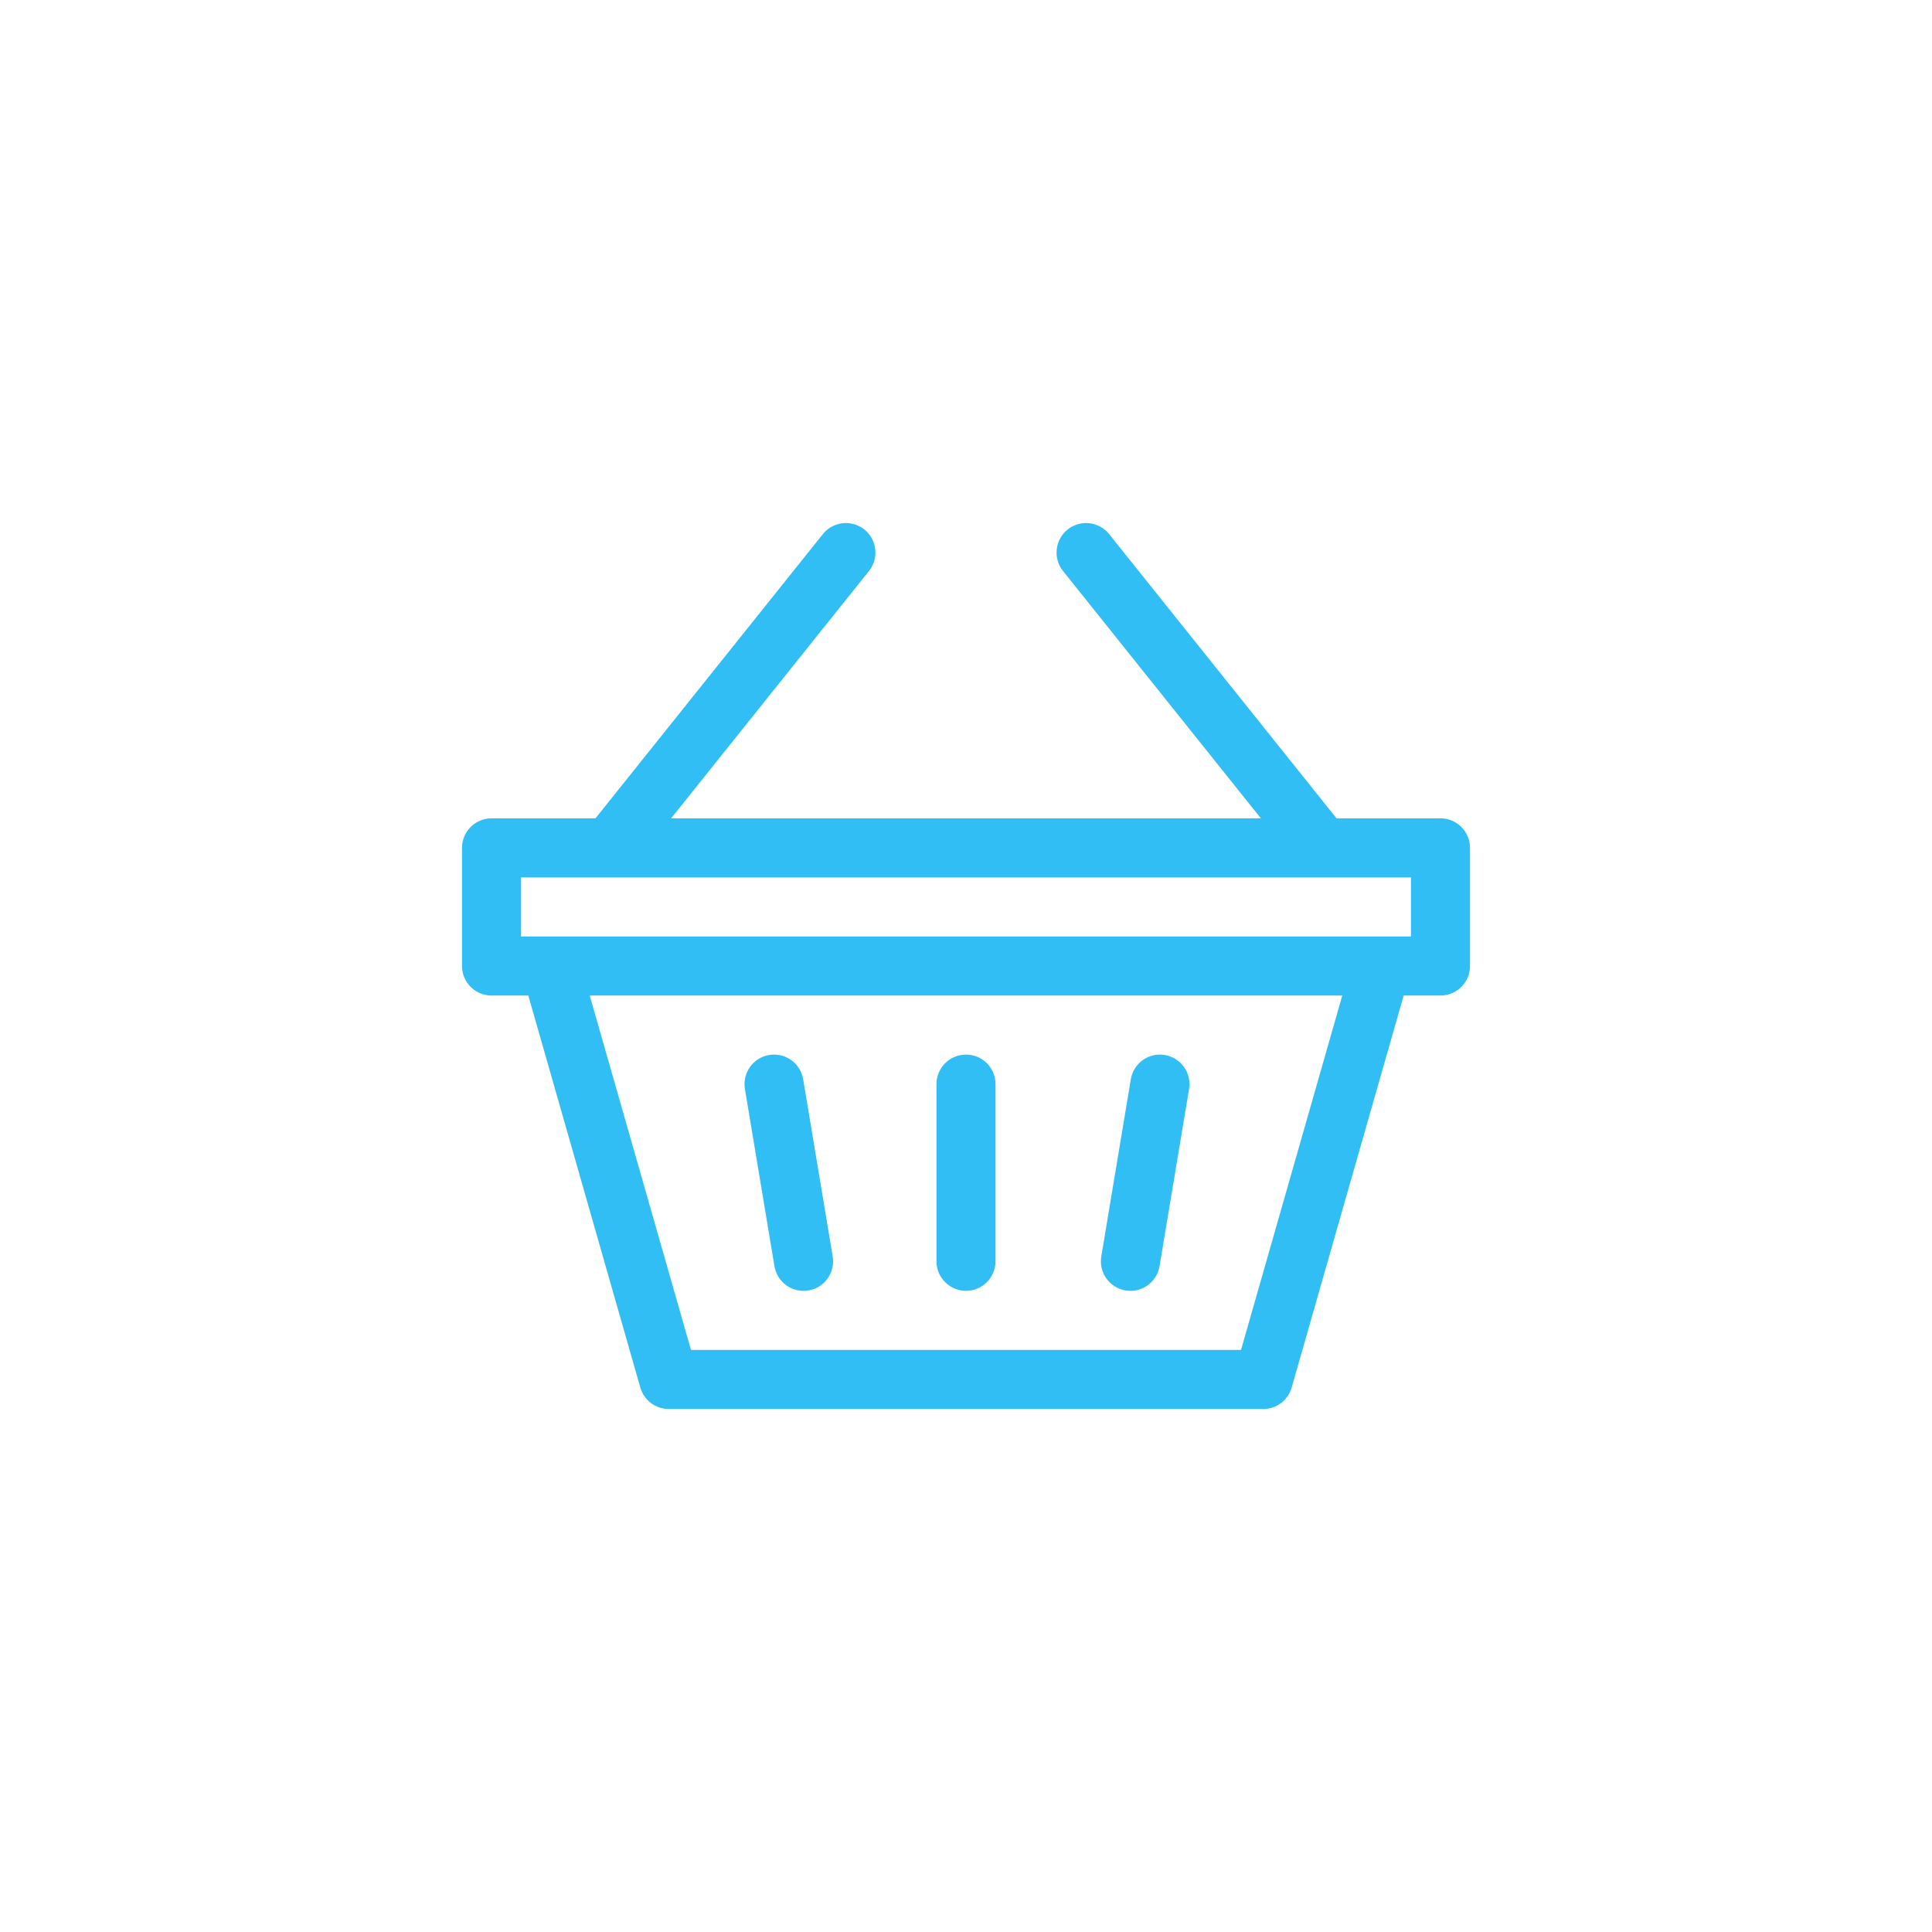 <svg width="46" height="46" viewBox="0 0 46 46" fill="none" xmlns="http://www.w3.org/2000/svg">
<g clip-path="url(#clip0_530_13)">
<path d="M26.799 30.725C26.838 30.731 26.877 30.735 26.915 30.735C27.253 30.735 27.55 30.491 27.608 30.147L28.311 25.928C28.375 25.545 28.116 25.183 27.733 25.119C27.35 25.055 26.988 25.314 26.924 25.697L26.221 29.916C26.157 30.299 26.416 30.661 26.799 30.725Z" fill="#31BEF4"/>
<path d="M18.439 30.147C18.497 30.491 18.794 30.735 19.132 30.735C19.171 30.735 19.209 30.731 19.248 30.725C19.632 30.661 19.89 30.299 19.826 29.916L19.123 25.697C19.059 25.314 18.697 25.055 18.314 25.119C17.931 25.183 17.672 25.545 17.736 25.928L18.439 30.147Z" fill="#31BEF4"/>
<path d="M34.297 19.484H31.822L26.408 12.717C26.166 12.414 25.723 12.365 25.42 12.607C25.117 12.85 25.068 13.292 25.31 13.595L30.021 19.484H15.979L20.69 13.595C20.932 13.292 20.883 12.85 20.58 12.607C20.277 12.365 19.834 12.414 19.592 12.717L14.178 19.484H11.703C11.315 19.484 11 19.799 11 20.188V23C11 23.388 11.315 23.703 11.703 23.703H12.579L15.246 33.037C15.332 33.339 15.608 33.547 15.922 33.547H30.078C30.392 33.547 30.668 33.339 30.754 33.037L33.421 23.703H34.297C34.685 23.703 35 23.388 35 23V20.188C35 19.799 34.685 19.484 34.297 19.484ZM29.548 32.141H16.452L14.041 23.703H31.959L29.548 32.141ZM33.594 22.297C31.185 22.297 14.688 22.297 12.406 22.297V20.891H33.594V22.297Z" fill="#31BEF4"/>
<path d="M23 30.734C23.388 30.734 23.703 30.419 23.703 30.031V25.812C23.703 25.424 23.388 25.109 23 25.109C22.612 25.109 22.297 25.424 22.297 25.812V30.031C22.297 30.419 22.612 30.734 23 30.734Z" fill="#31BEF4"/>
</g>
<defs>
<clipPath id="clip0_530_13">
<rect width="24" height="24" fill="white" transform="translate(11 11)"/>
</clipPath>
</defs>
</svg>
